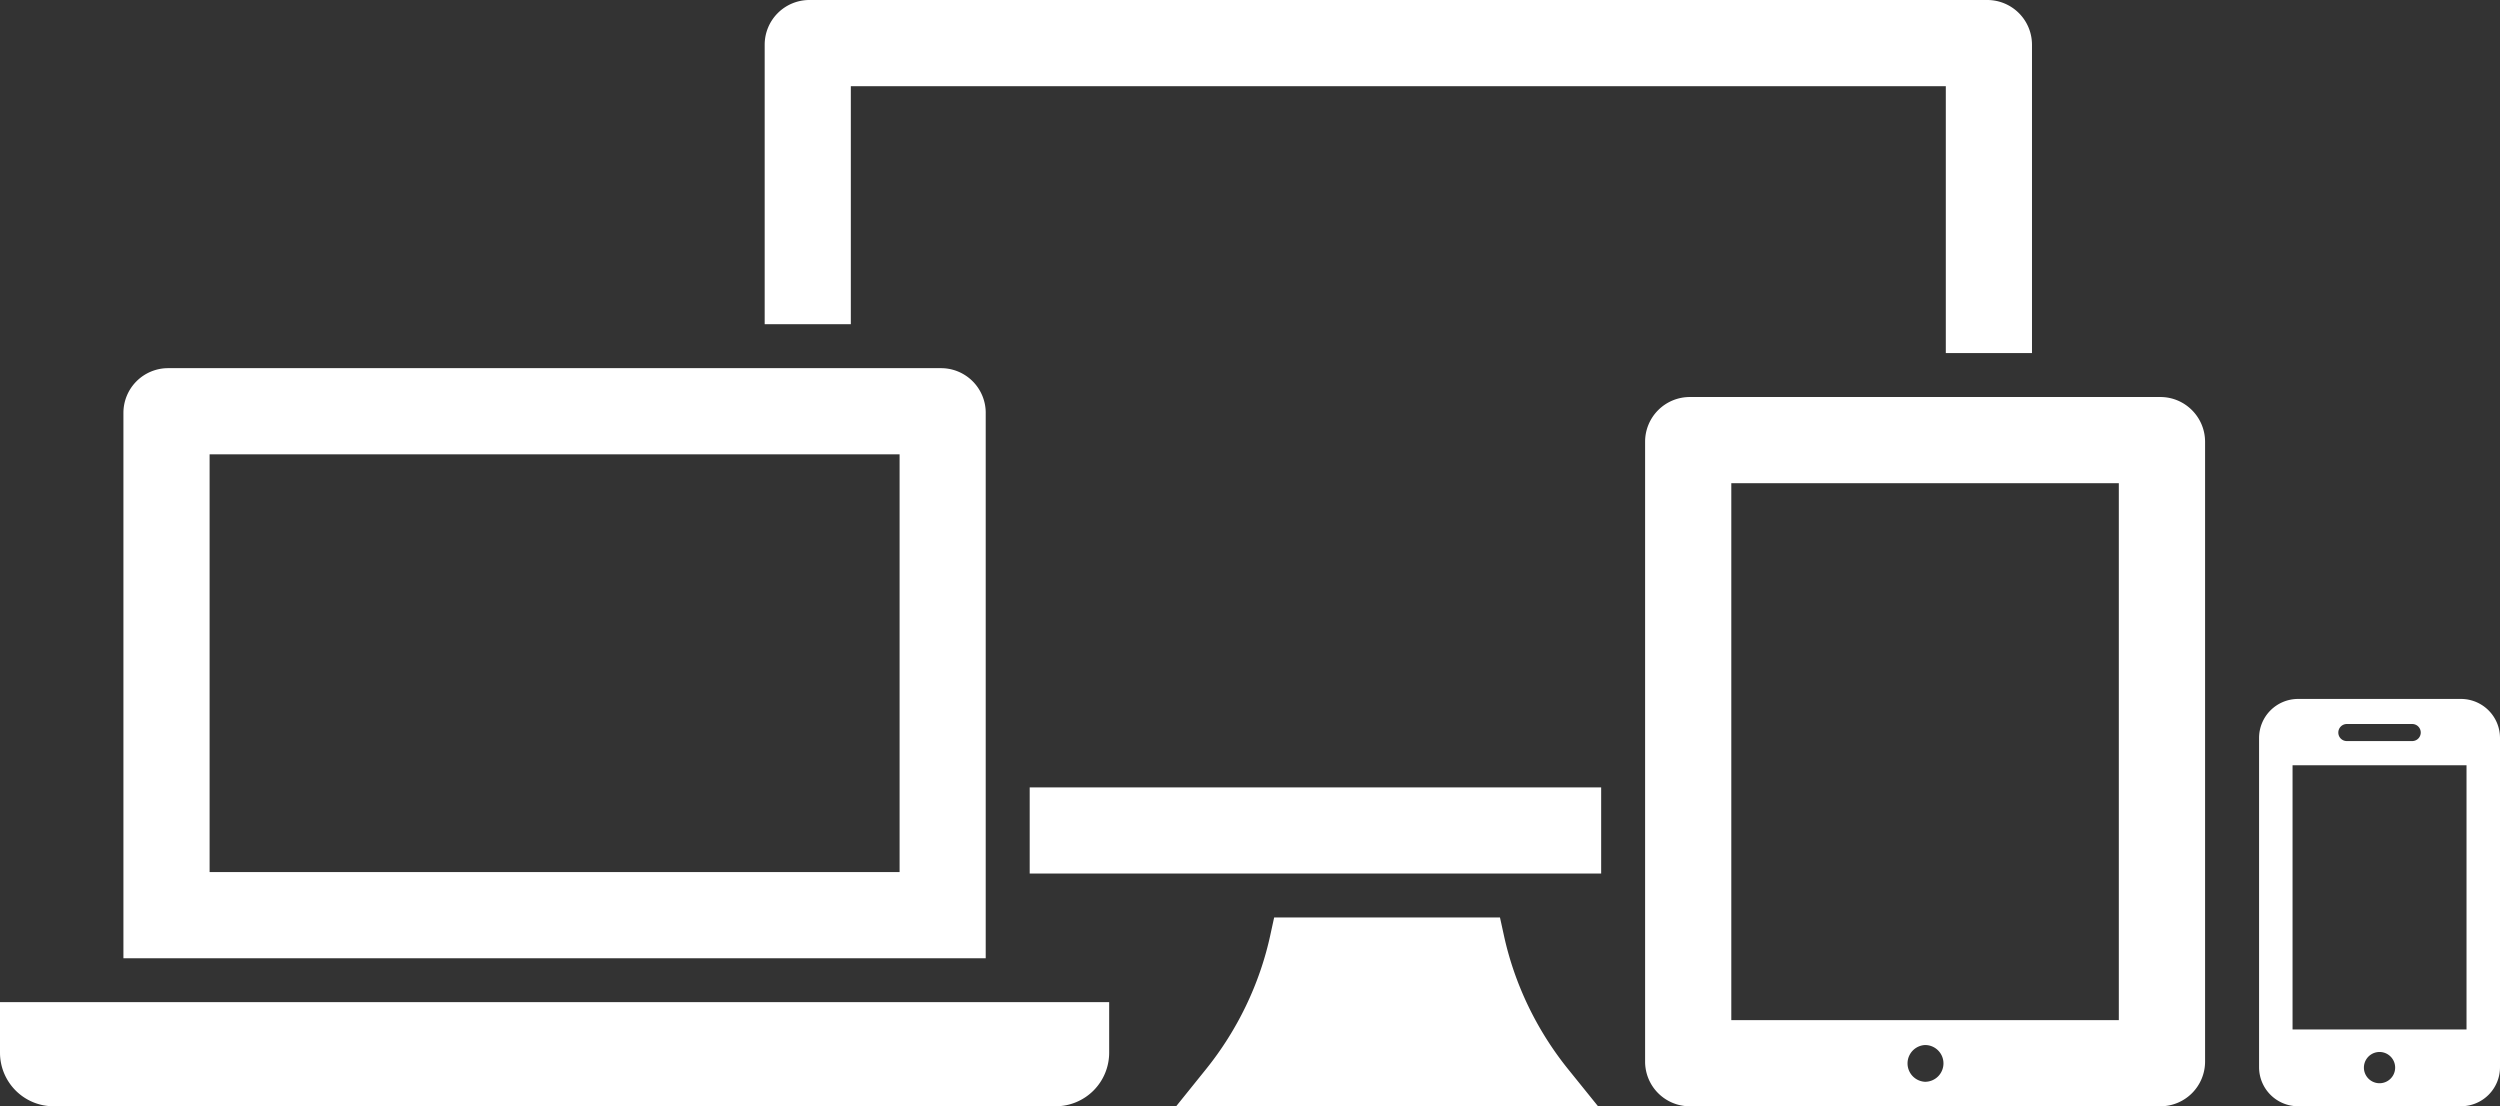<svg xmlns="http://www.w3.org/2000/svg" width="250" height="110.628" viewBox="-103.181 -17.785 250 110.628"><rect x="-103.181" y="-17.785" width="250" height="110.628" fill="#333333" stroke="none"/><g fill="#fff"><path d="M-103.181 87.489a5.362 5.362 0 0 0 5.356 5.354H2.38a5.36 5.36 0 0 0 5.356-5.354v-5.058h-110.917v5.058zm98.573-63.992a4.47 4.47 0 0 0-4.466-4.466h-77.302a4.472 4.472 0 0 0-4.463 4.466v54.542H-4.61V23.497h.002zm-8.614 4.151v41.775h-68.999V27.648h68.999zm60.433 48.114l-.394-1.799H24.234l-.392 1.799c-1.052 4.833-3.27 9.459-6.418 13.367l-2.991 3.715h42.193l-2.997-3.715c-3.147-3.903-5.365-8.525-6.418-13.367zm95.712-23.653h-16.301a3.902 3.902 0 0 0-3.896 3.899v32.935a3.903 3.903 0 0 0 3.896 3.897h16.301a3.903 3.903 0 0 0 3.896-3.897v-32.93a3.905 3.905 0 0 0-3.896-3.904zm-11.418 2.507h6.536a.853.853 0 0 1 0 1.706h-6.536c-.473 0-.854-.375-.854-.85s.381-.856.854-.856zm3.267 35.922a1.562 1.562 0 0 1 0-3.124 1.561 1.561 0 1 1 0 3.124zm8.699-5.374h-17.397V58.741h17.397v26.423zM112.86 21.917H65.795a4.47 4.47 0 0 0-4.466 4.467v61.998a4.468 4.468 0 0 0 4.466 4.462h47.065a4.471 4.471 0 0 0 4.467-4.462V26.384c-.006-2.463-2.009-4.467-4.467-4.467zM89.327 90.394a1.84 1.84 0 0 1 0-3.676c1.014 0 1.838.82 1.838 1.835a1.84 1.84 0 0 1-1.838 1.841zm19.38-6.168H69.949V30.534h38.752v53.691h.006zM-18.098-9.165H91.4v26.686h8.618v-30.838a4.473 4.473 0 0 0-4.471-4.468H-22.25a4.47 4.47 0 0 0-4.463 4.468v27.954h8.615V-9.165zM-.212 60.955h57.147v8.616H-.212z"/></g></svg>